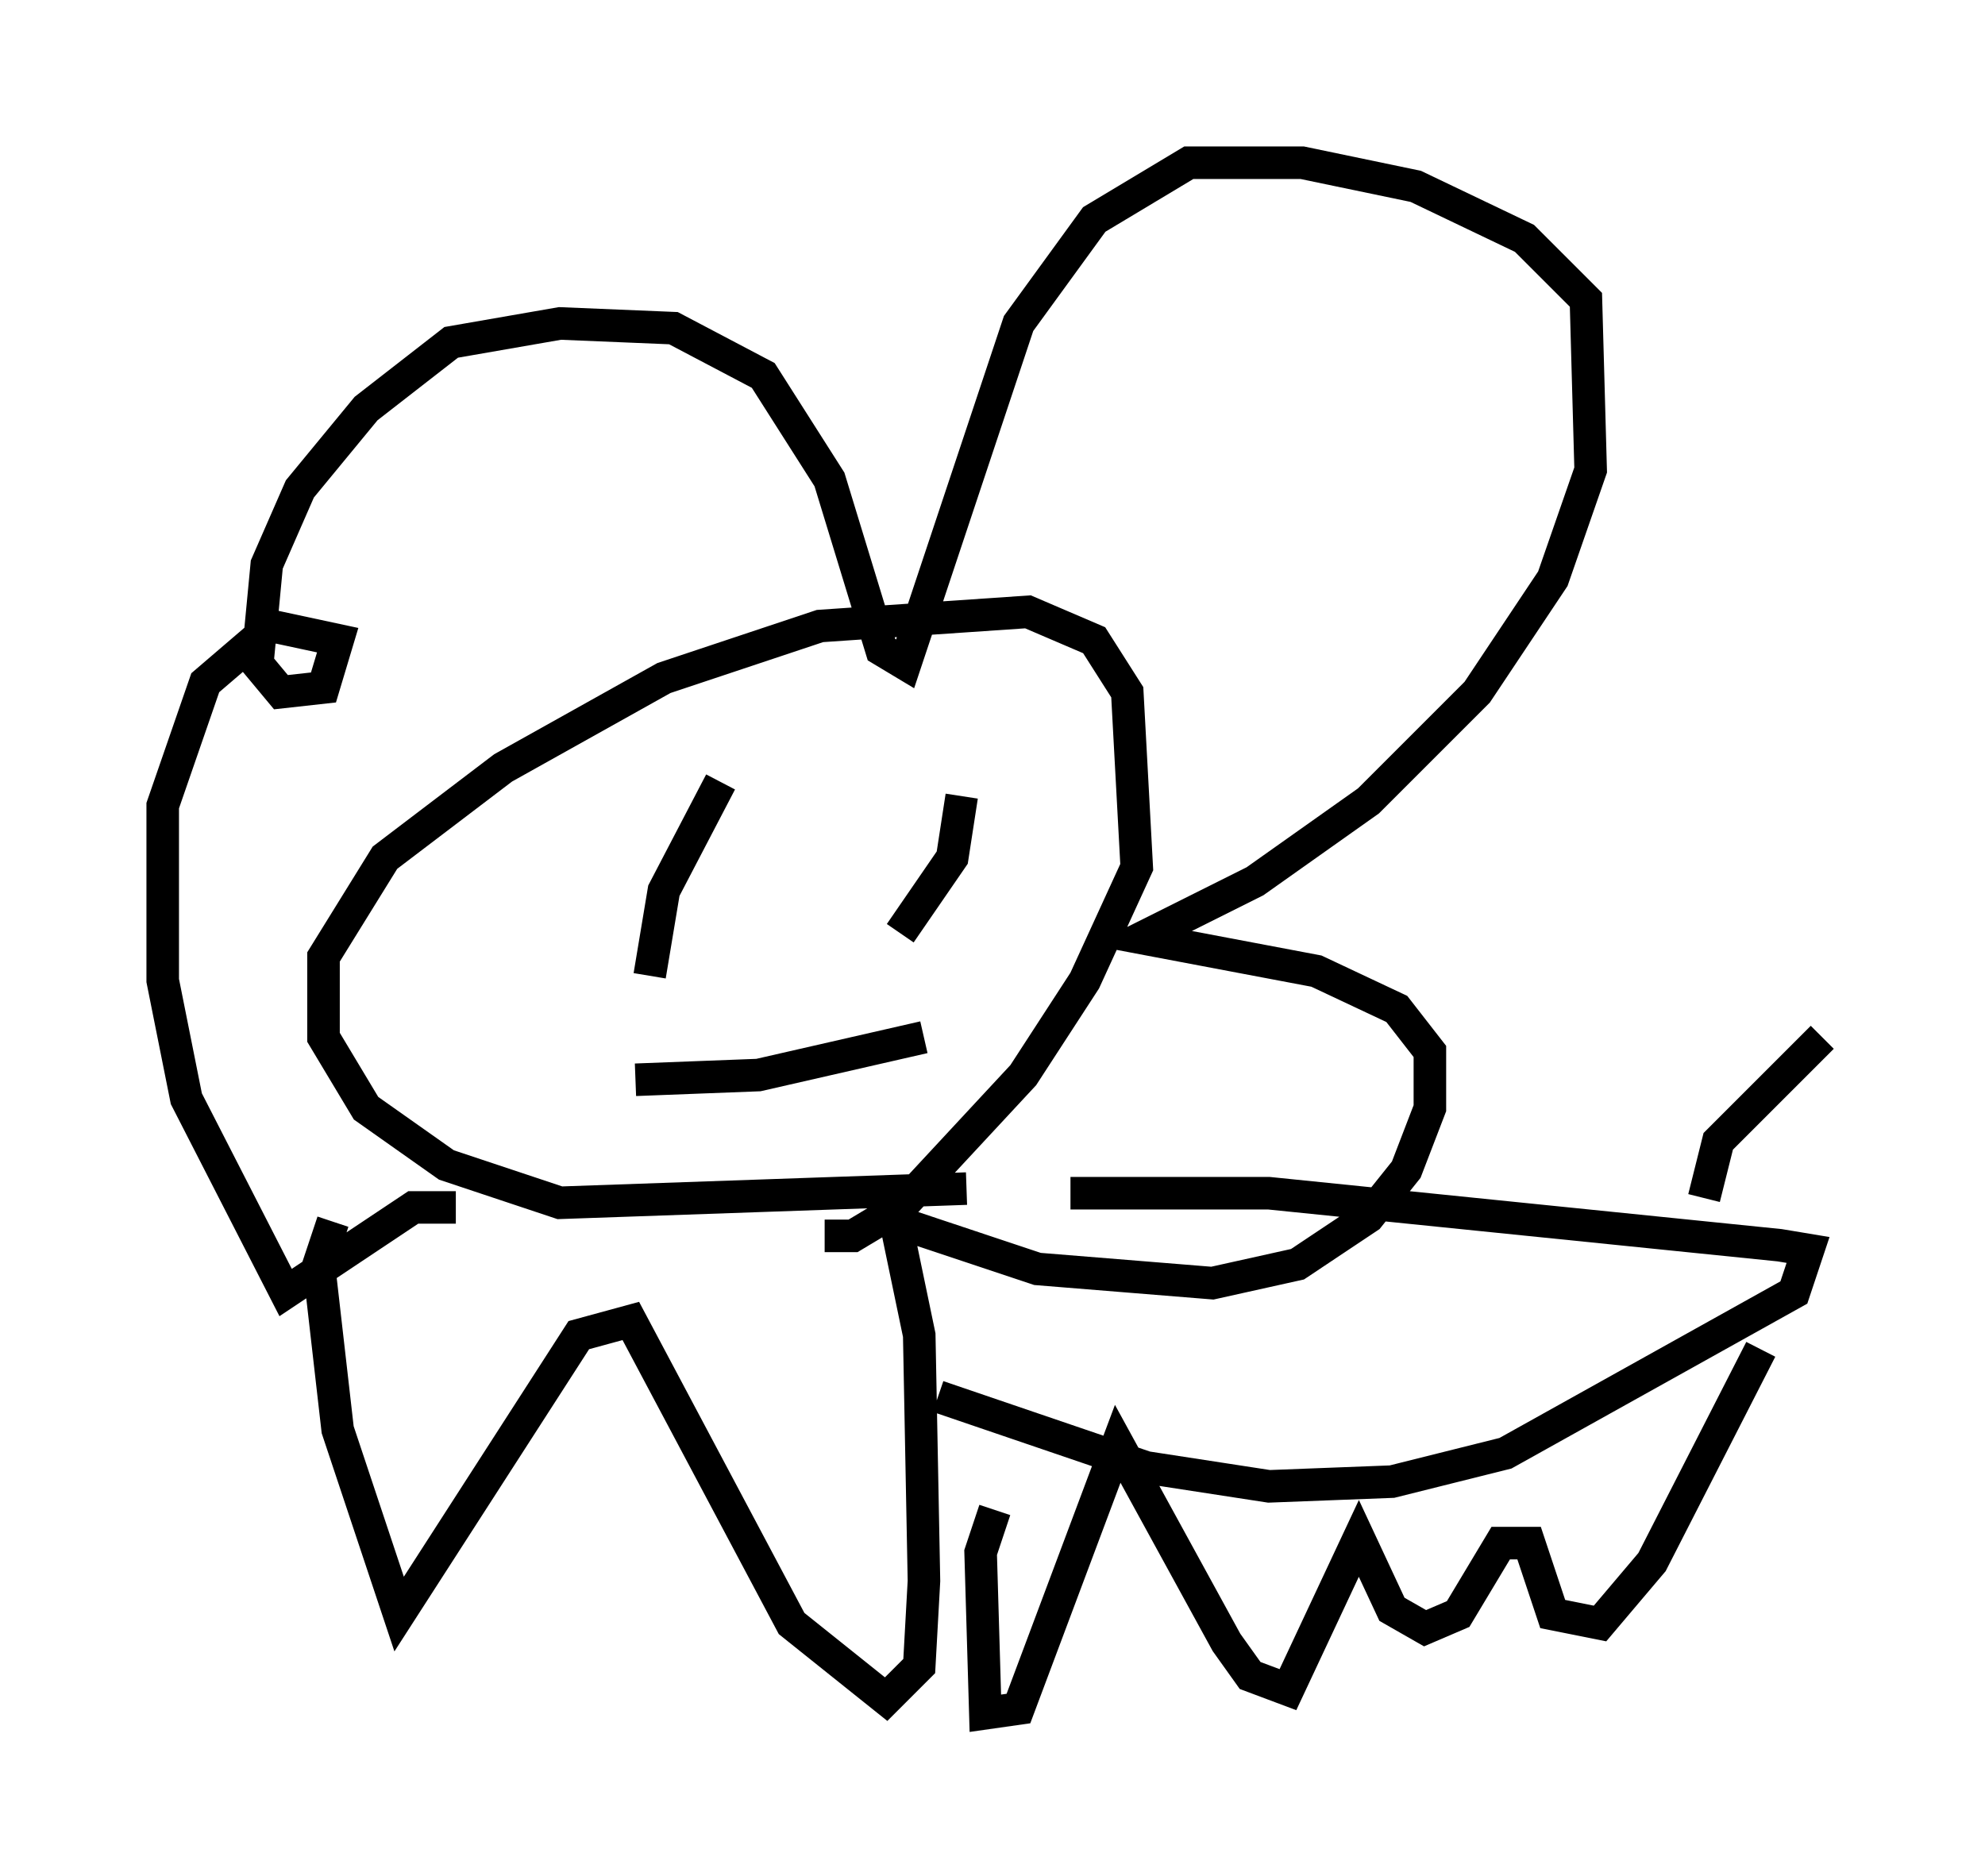 <?xml version="1.0" encoding="utf-8" ?>
<svg baseProfile="full" height="57.642" version="1.1" width="60.983" xmlns="http://www.w3.org/2000/svg" xmlns:ev="http://www.w3.org/2001/xml-events" xmlns:xlink="http://www.w3.org/1999/xlink"><defs /><rect fill="white" height="57.642" width="60.983" x="0" y="0" /><path d="M30.855, 35.648 m-1.162, 0.872 l-12.492, 0.436 -3.486, -1.162 l-2.469, -1.743 -1.307, -2.179 l0.0, -2.469 1.888, -3.05 l3.631, -2.76 4.939, -2.76 l4.793, -1.598 6.391, -0.436 l2.034, 0.872 1.017, 1.598 l0.291, 5.374 -1.598, 3.486 l-1.888, 2.905 -3.777, 4.067 l-1.453, 0.872 -0.872, 0.0 m-15.106, -0.436 l-0.436, 1.307 0.581, 5.084 l1.888, 5.665 5.52, -8.57 l1.598, -0.436 4.939, 9.296 l2.905, 2.324 1.017, -1.017 l0.145, -2.615 -0.145, -7.553 l-0.726, -3.486 4.358, 1.453 l5.374, 0.436 2.615, -0.581 l2.179, -1.453 1.162, -1.453 l0.726, -1.888 0.0, -1.743 l-1.017, -1.307 -2.469, -1.162 l-5.374, -1.017 3.486, -1.743 l3.486, -2.469 3.341, -3.341 l2.324, -3.486 1.162, -3.341 l-0.145, -5.229 -1.888, -1.888 l-3.341, -1.598 -3.486, -0.726 l-3.486, 0.0 -2.905, 1.743 l-2.324, 3.196 -3.486, 10.458 l-0.726, -0.436 -1.598, -5.229 l-2.034, -3.196 -2.76, -1.453 l-3.486, -0.145 -3.341, 0.581 l-2.615, 2.034 -2.034, 2.469 l-1.017, 2.324 -0.291, 3.05 l0.726, 0.872 1.307, -0.145 l0.436, -1.453 -2.034, -0.436 l-2.034, 1.743 -1.307, 3.777 l0.0, 5.374 0.726, 3.631 l3.05, 5.955 3.922, -2.615 l1.307, 0.0 m8.134, -13.073 l-1.743, 3.341 -0.436, 2.615 m9.587, -5.52 l-0.291, 1.888 -1.598, 2.324 m-8.134, 4.503 l3.777, -0.145 5.084, -1.162 m4.503, 4.793 l6.101, 0.0 15.687, 1.598 l0.872, 0.145 -0.436, 1.307 l-8.86, 4.939 -3.486, 0.872 l-3.777, 0.145 -3.777, -0.581 l-6.391, -2.179 m1.743, 3.486 l-0.436, 1.307 0.145, 4.939 l1.017, -0.145 3.05, -8.134 l3.341, 6.101 0.726, 1.017 l1.162, 0.436 2.179, -4.648 l1.017, 2.179 1.017, 0.581 l1.017, -0.436 1.307, -2.179 l0.872, 0.0 0.726, 2.179 l1.453, 0.291 1.598, -1.888 l3.341, -6.536 m-1.743, -4.648 l0.436, -1.743 3.196, -3.196 " fill="none" stroke="black" stroke-width="1" /></svg>